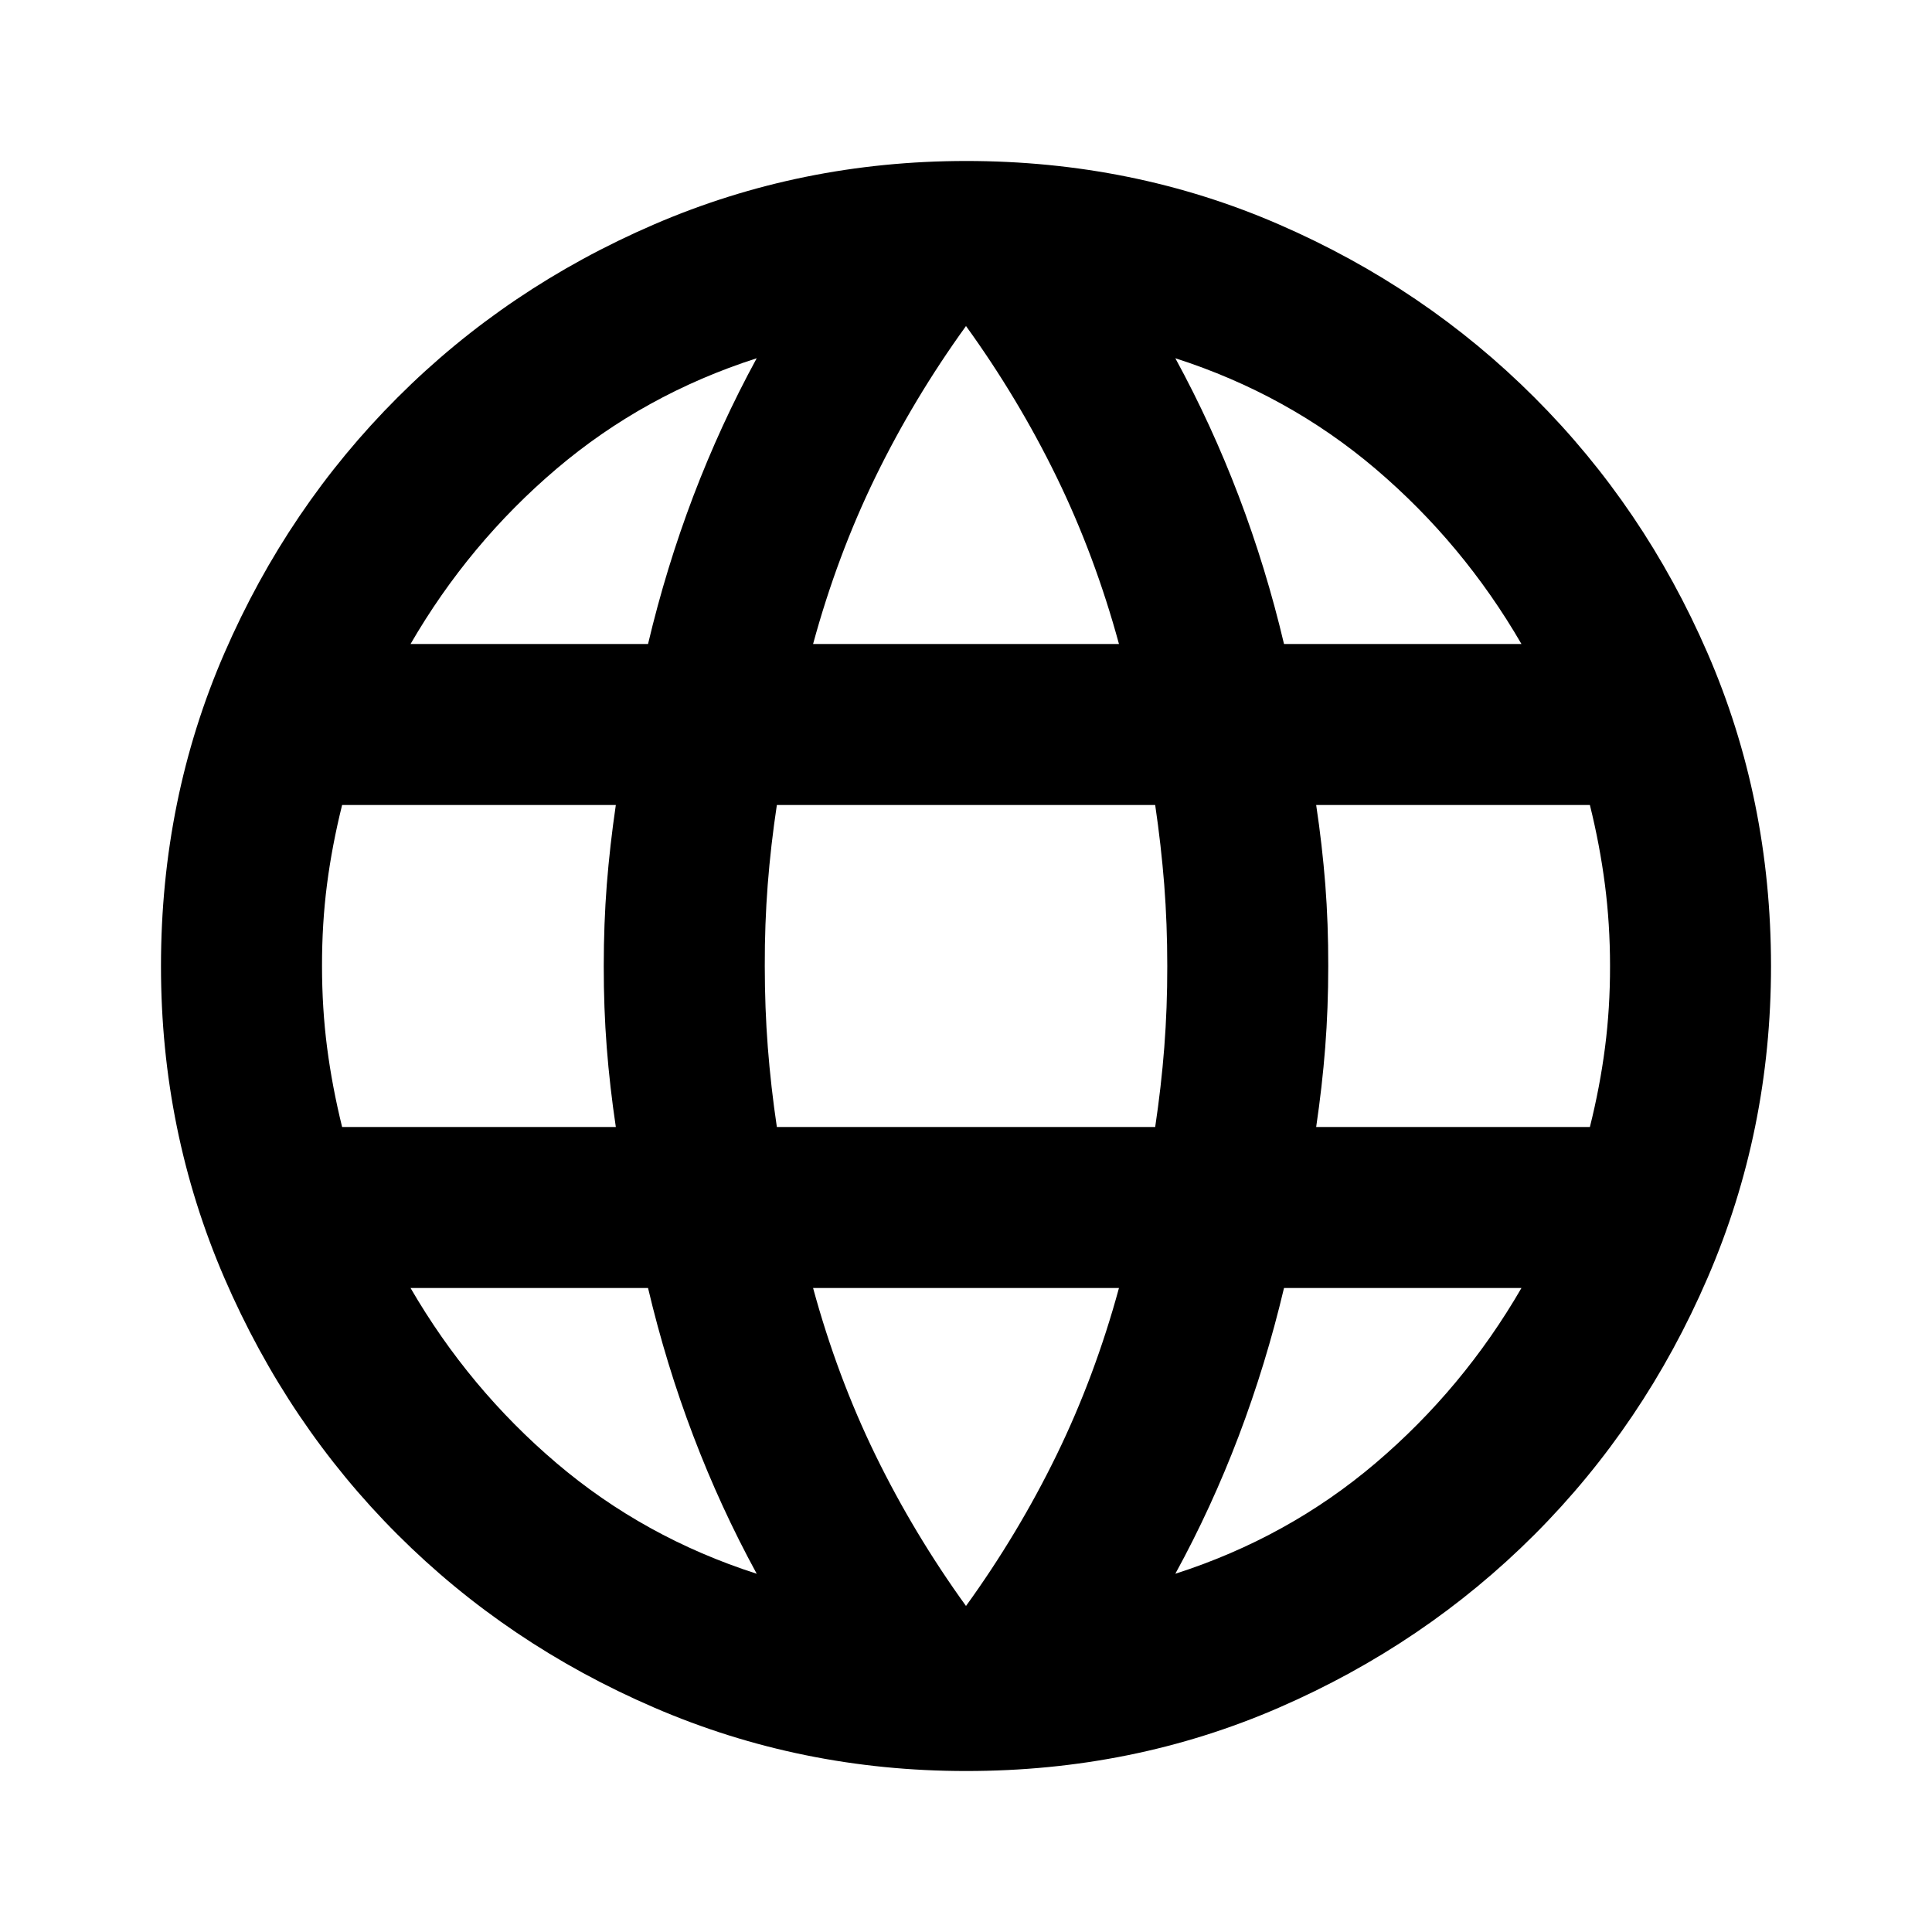 <svg width="40" height="40" viewBox="0 0 40 40" fill="none" xmlns="http://www.w3.org/2000/svg">
<path d="M20 36.667C17.722 36.667 15.57 36.229 13.542 35.353C11.514 34.478 9.743 33.283 8.229 31.77C6.715 30.257 5.521 28.486 4.645 26.458C3.77 24.431 3.332 22.278 3.333 20C3.333 17.695 3.771 15.534 4.647 13.52C5.522 11.506 6.717 9.742 8.23 8.23C9.743 6.716 11.514 5.521 13.54 4.647C15.567 3.772 17.72 3.334 20 3.333C22.306 3.333 24.466 3.771 26.48 4.647C28.495 5.522 30.258 6.717 31.77 8.23C33.285 9.743 34.479 11.507 35.353 13.522C36.228 15.536 36.666 17.696 36.667 20C36.667 22.278 36.229 24.431 35.353 26.458C34.478 28.486 33.283 30.257 31.77 31.772C30.257 33.285 28.493 34.48 26.479 35.355C24.464 36.231 22.305 36.668 20 36.667ZM20 33.25C20.722 32.25 21.347 31.208 21.875 30.125C22.403 29.042 22.834 27.889 23.167 26.667H16.834C17.167 27.889 17.597 29.042 18.125 30.125C18.653 31.208 19.278 32.25 20 33.25ZM15.667 32.583C15.167 31.667 14.729 30.715 14.354 29.728C13.978 28.742 13.666 27.721 13.417 26.667H8.5C9.306 28.056 10.313 29.264 11.522 30.292C12.731 31.32 14.112 32.083 15.667 32.583ZM24.334 32.583C25.889 32.083 27.271 31.32 28.48 30.292C29.689 29.264 30.696 28.056 31.5 26.667H26.584C26.334 27.722 26.021 28.743 25.647 29.73C25.272 30.717 24.835 31.668 24.334 32.583ZM7.083 23.333H12.75C12.667 22.778 12.604 22.229 12.562 21.687C12.52 21.145 12.499 20.582 12.5 20C12.5 19.417 12.521 18.855 12.563 18.313C12.606 17.772 12.668 17.223 12.75 16.667H7.083C6.945 17.222 6.84 17.771 6.77 18.313C6.7 18.856 6.666 19.418 6.667 20C6.667 20.583 6.702 21.146 6.772 21.687C6.842 22.228 6.946 22.777 7.083 23.333ZM16.084 23.333H23.917C24 22.778 24.063 22.229 24.105 21.687C24.147 21.145 24.168 20.582 24.167 20C24.167 19.417 24.146 18.855 24.104 18.313C24.061 17.772 23.999 17.223 23.917 16.667H16.084C16 17.222 15.937 17.771 15.895 18.313C15.853 18.856 15.832 19.418 15.834 20C15.834 20.583 15.855 21.146 15.897 21.687C15.939 22.228 16.001 22.777 16.084 23.333ZM27.25 23.333H32.917C33.056 22.778 33.16 22.229 33.23 21.687C33.3 21.145 33.335 20.582 33.334 20C33.334 19.417 33.298 18.855 33.228 18.313C33.158 17.772 33.055 17.223 32.917 16.667H27.25C27.334 17.222 27.396 17.771 27.439 18.313C27.481 18.856 27.501 19.418 27.5 20C27.5 20.583 27.479 21.146 27.437 21.687C27.395 22.228 27.332 22.777 27.25 23.333ZM26.584 13.333H31.5C30.695 11.944 29.688 10.736 28.48 9.708C27.272 8.681 25.89 7.917 24.334 7.417C24.834 8.333 25.271 9.285 25.647 10.272C26.022 11.258 26.335 12.279 26.584 13.333ZM16.834 13.333H23.167C22.834 12.111 22.403 10.958 21.875 9.875C21.347 8.792 20.722 7.75 20 6.75C19.278 7.75 18.653 8.792 18.125 9.875C17.597 10.958 17.167 12.111 16.834 13.333ZM8.5 13.333H13.417C13.667 12.278 13.98 11.257 14.355 10.27C14.731 9.283 15.168 8.332 15.667 7.417C14.111 7.917 12.729 8.681 11.52 9.708C10.311 10.736 9.305 11.944 8.5 13.333Z" fill="black"/>
</svg>
